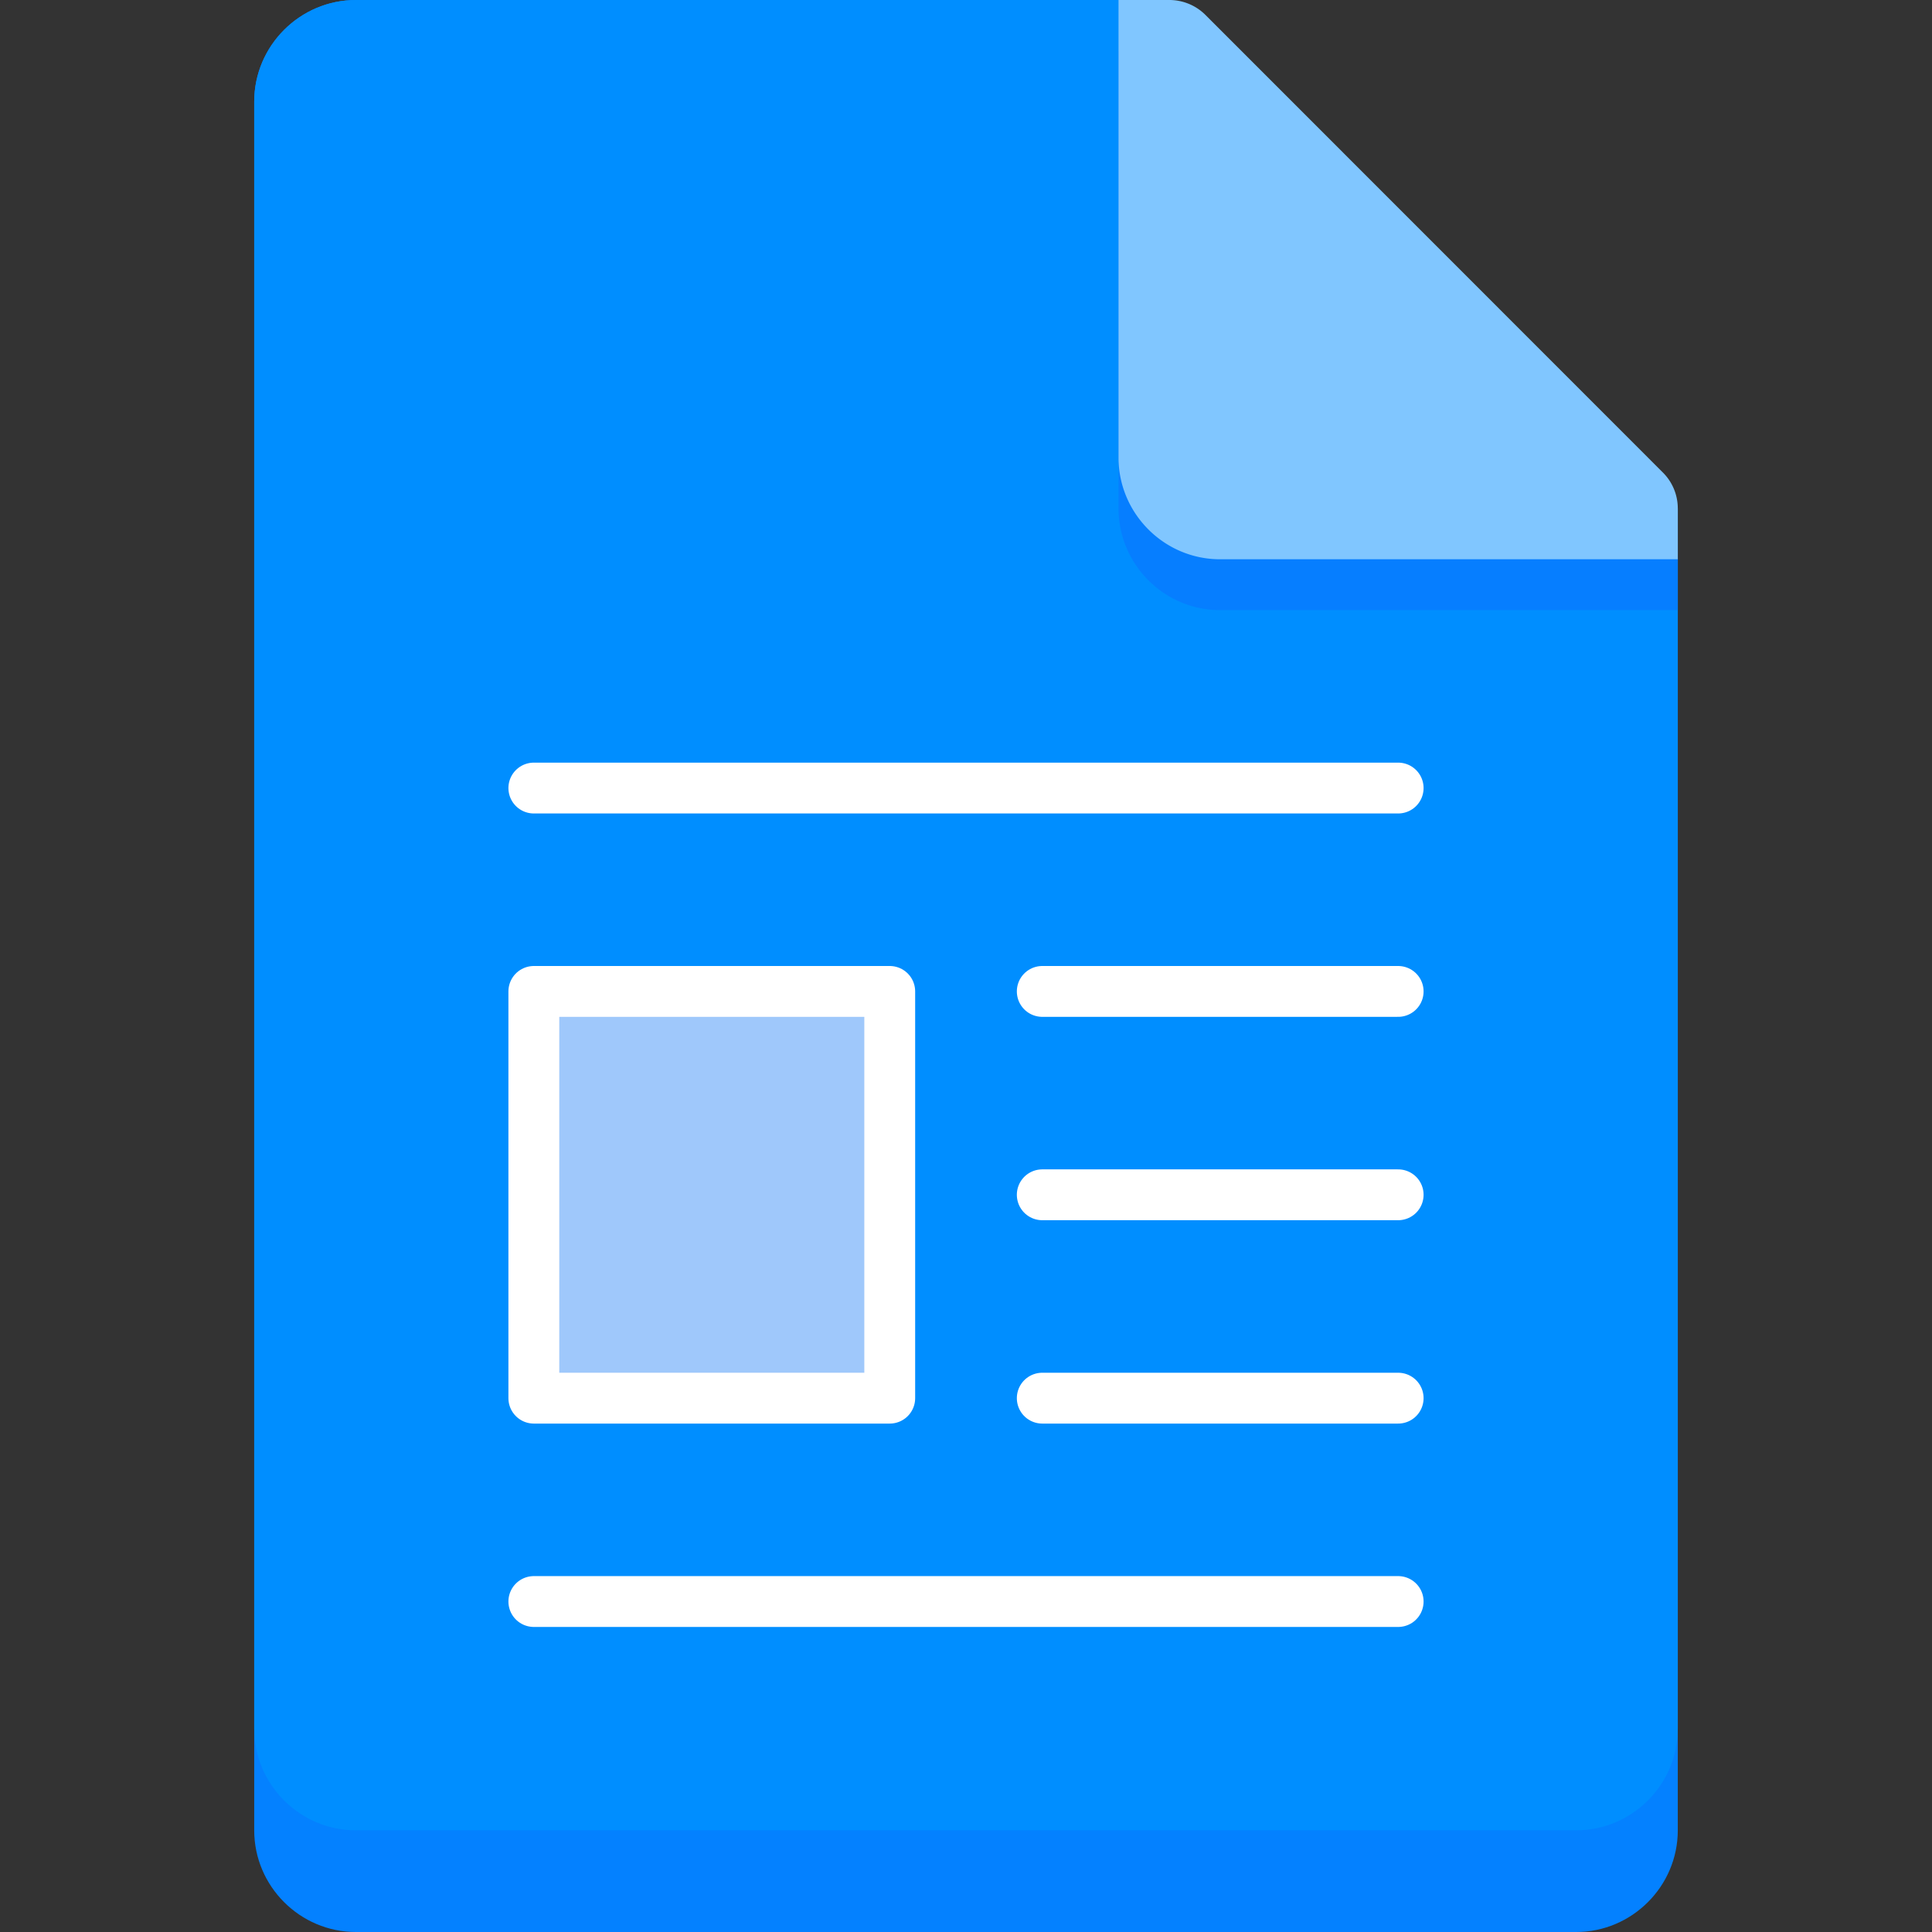 <svg id="icon-color-large-document-text-c" xmlns="http://www.w3.org/2000/svg" viewBox="0 0 38 38"><rect x="0" y="0" width="38" height="38" fill="#333333" stroke="none"/><path fill="#0481FF" d="M33 10v26c0 1.1-.9 2-2 2H7c-1.1 0-2-.9-2-2V2c0-1.1.9-2 2-2h16l2 8 8 2z"/><path fill="#008EFF" d="M33 10v24c0 1.1-.9 2-2 2H7c-1.1 0-2-.9-2-2V2c0-1.1.9-2 2-2h16l2 8 8 2z"/><path fill="#067EFF" d="M33 11a.995.995 0 0 0-.293-.706l-9-9.003A1.006 1.006 0 0 0 23 1h-1v9c0 1.1.898 2 1.996 2H33v-1z"/><path fill="#80C6FF" d="M33 10a.995.995 0 0 0-.293-.706l-9-9.003A1.006 1.006 0 0 0 23 0h-1v9c0 1.1.898 2 1.996 2H33v-1z"/><path fill="none" stroke="#FFF" stroke-linecap="round" stroke-miterlimit="10" d="M10.5 15.5h17M10.5 31.5h17M20.5 19.5h7M20.5 23.5h7M20.5 27.5h7"/><path fill="#9FC8FB" stroke="#FFF" stroke-linejoin="round" stroke-miterlimit="10" d="M10.5 19.5h7v8h-7z"/></svg>